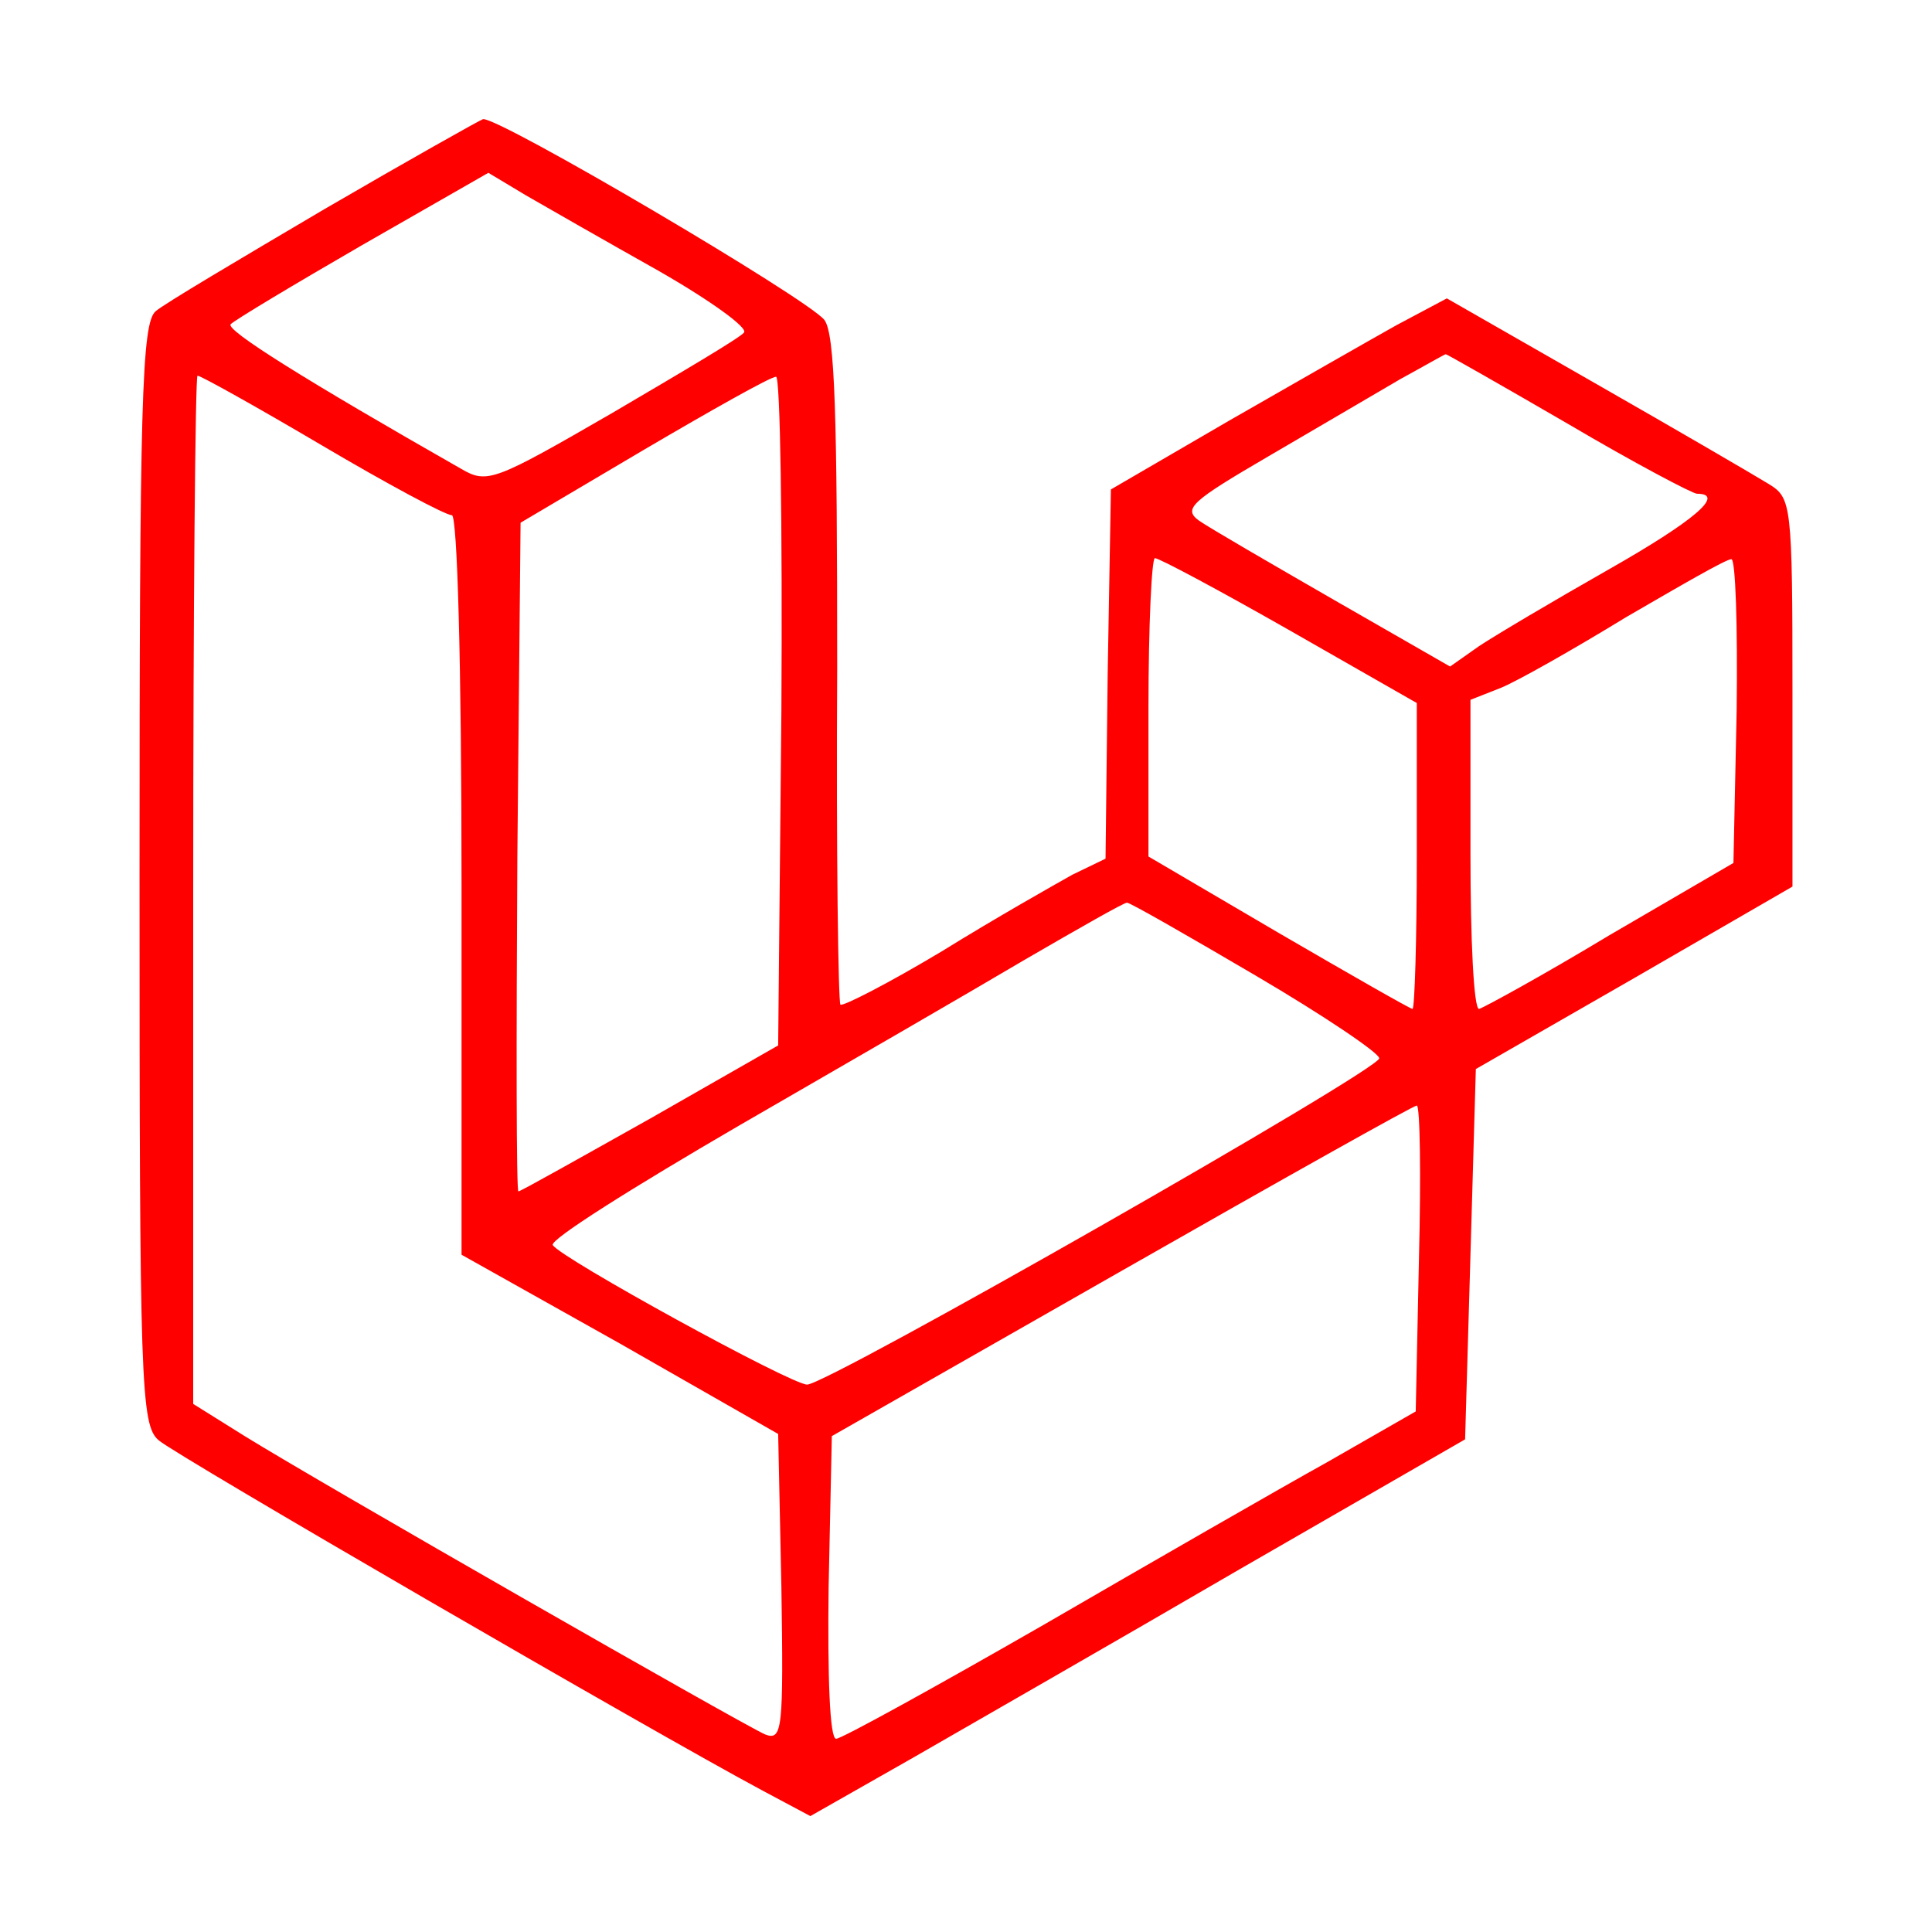 <?xml version="1.0" standalone="no"?>
<!DOCTYPE svg PUBLIC "-//W3C//DTD SVG 20010904//EN"
 "http://www.w3.org/TR/2001/REC-SVG-20010904/DTD/svg10.dtd">
<svg version="1.0" xmlns="http://www.w3.org/2000/svg"
 width="180pt" height="180pt" viewBox="0 0 180 180"
 preserveAspectRatio="xMidYMid meet">

<g transform="translate(0,180) scale(0.1,-0.1)"
fill="#ff0000" stroke="none">
<path d="M302 1605 c-78 -46 -149 -88 -157 -95 -13 -11 -15 -86 -15 -525 0
-475 1 -513 18 -527 16 -14 461 -272 562 -326 l45 -24 95 54 c52 30 190 109
305 176 l210 121 5 172 5 173 148 85 147 85 0 181 c0 176 -1 181 -22 194 -13
8 -85 50 -162 94 l-138 79 -47 -25 c-25 -14 -95 -54 -156 -89 l-110 -64 -3
-172 -2 -172 -31 -15 c-16 -9 -71 -40 -121 -71 -50 -30 -93 -52 -95 -50 -2 2
-4 143 -3 313 0 236 -2 312 -12 325 -16 20 -303 189 -318 187 -3 -1 -69 -38
-148 -84z m311 -57 c49 -28 85 -54 80 -58 -4 -5 -60 -38 -123 -75 -109 -63
-116 -66 -140 -52 -144 82 -221 130 -215 135 4 4 59 37 123 74 l117 67 35 -21
c19 -11 75 -43 123 -70z m848 -143 c61 -36 116 -65 120 -65 27 0 -2 -25 -83
-71 -51 -29 -105 -61 -120 -71 l-27 -19 -108 62 c-59 34 -116 67 -126 74 -15
11 -7 18 65 60 46 27 101 59 123 72 22 12 41 23 42 23 1 0 52 -29 114 -65z
m-1161 -20 c61 -36 115 -65 121 -65 5 0 9 -136 9 -344 l0 -345 148 -83 147
-84 3 -143 c2 -132 1 -143 -15 -137 -19 8 -414 234 -485 278 l-48 30 0 479 c0
263 2 479 4 479 3 0 55 -29 116 -65z m428 -247 l-3 -312 -119 -68 c-66 -37
-121 -68 -123 -68 -2 0 -2 140 -1 311 l3 312 115 68 c63 37 118 68 123 68 4 1
6 -139 5 -311z m473 75 l119 -68 0 -142 c0 -79 -2 -143 -4 -143 -2 0 -58 32
-125 71 l-121 71 0 139 c0 76 3 139 6 139 4 0 60 -30 125 -67z m417 -75 l-3
-142 -115 -67 c-63 -38 -118 -68 -122 -69 -5 0 -8 65 -8 144 l0 144 28 11 c15
6 68 36 117 66 50 29 93 54 98 54 4 1 6 -63 5 -141z m-448 -247 c63 -37 115
-72 115 -77 0 -11 -514 -304 -533 -304 -15 0 -230 118 -237 130 -3 5 75 54
173 111 97 56 218 126 267 155 50 29 92 53 95 53 3 0 57 -31 120 -68z m152
-264 l-3 -142 -82 -47 c-45 -25 -165 -94 -265 -152 -101 -58 -188 -106 -193
-106 -6 0 -8 58 -7 141 l3 141 270 154 c149 85 272 154 275 154 3 0 4 -64 2
-143z"/>
</g>
</svg>
